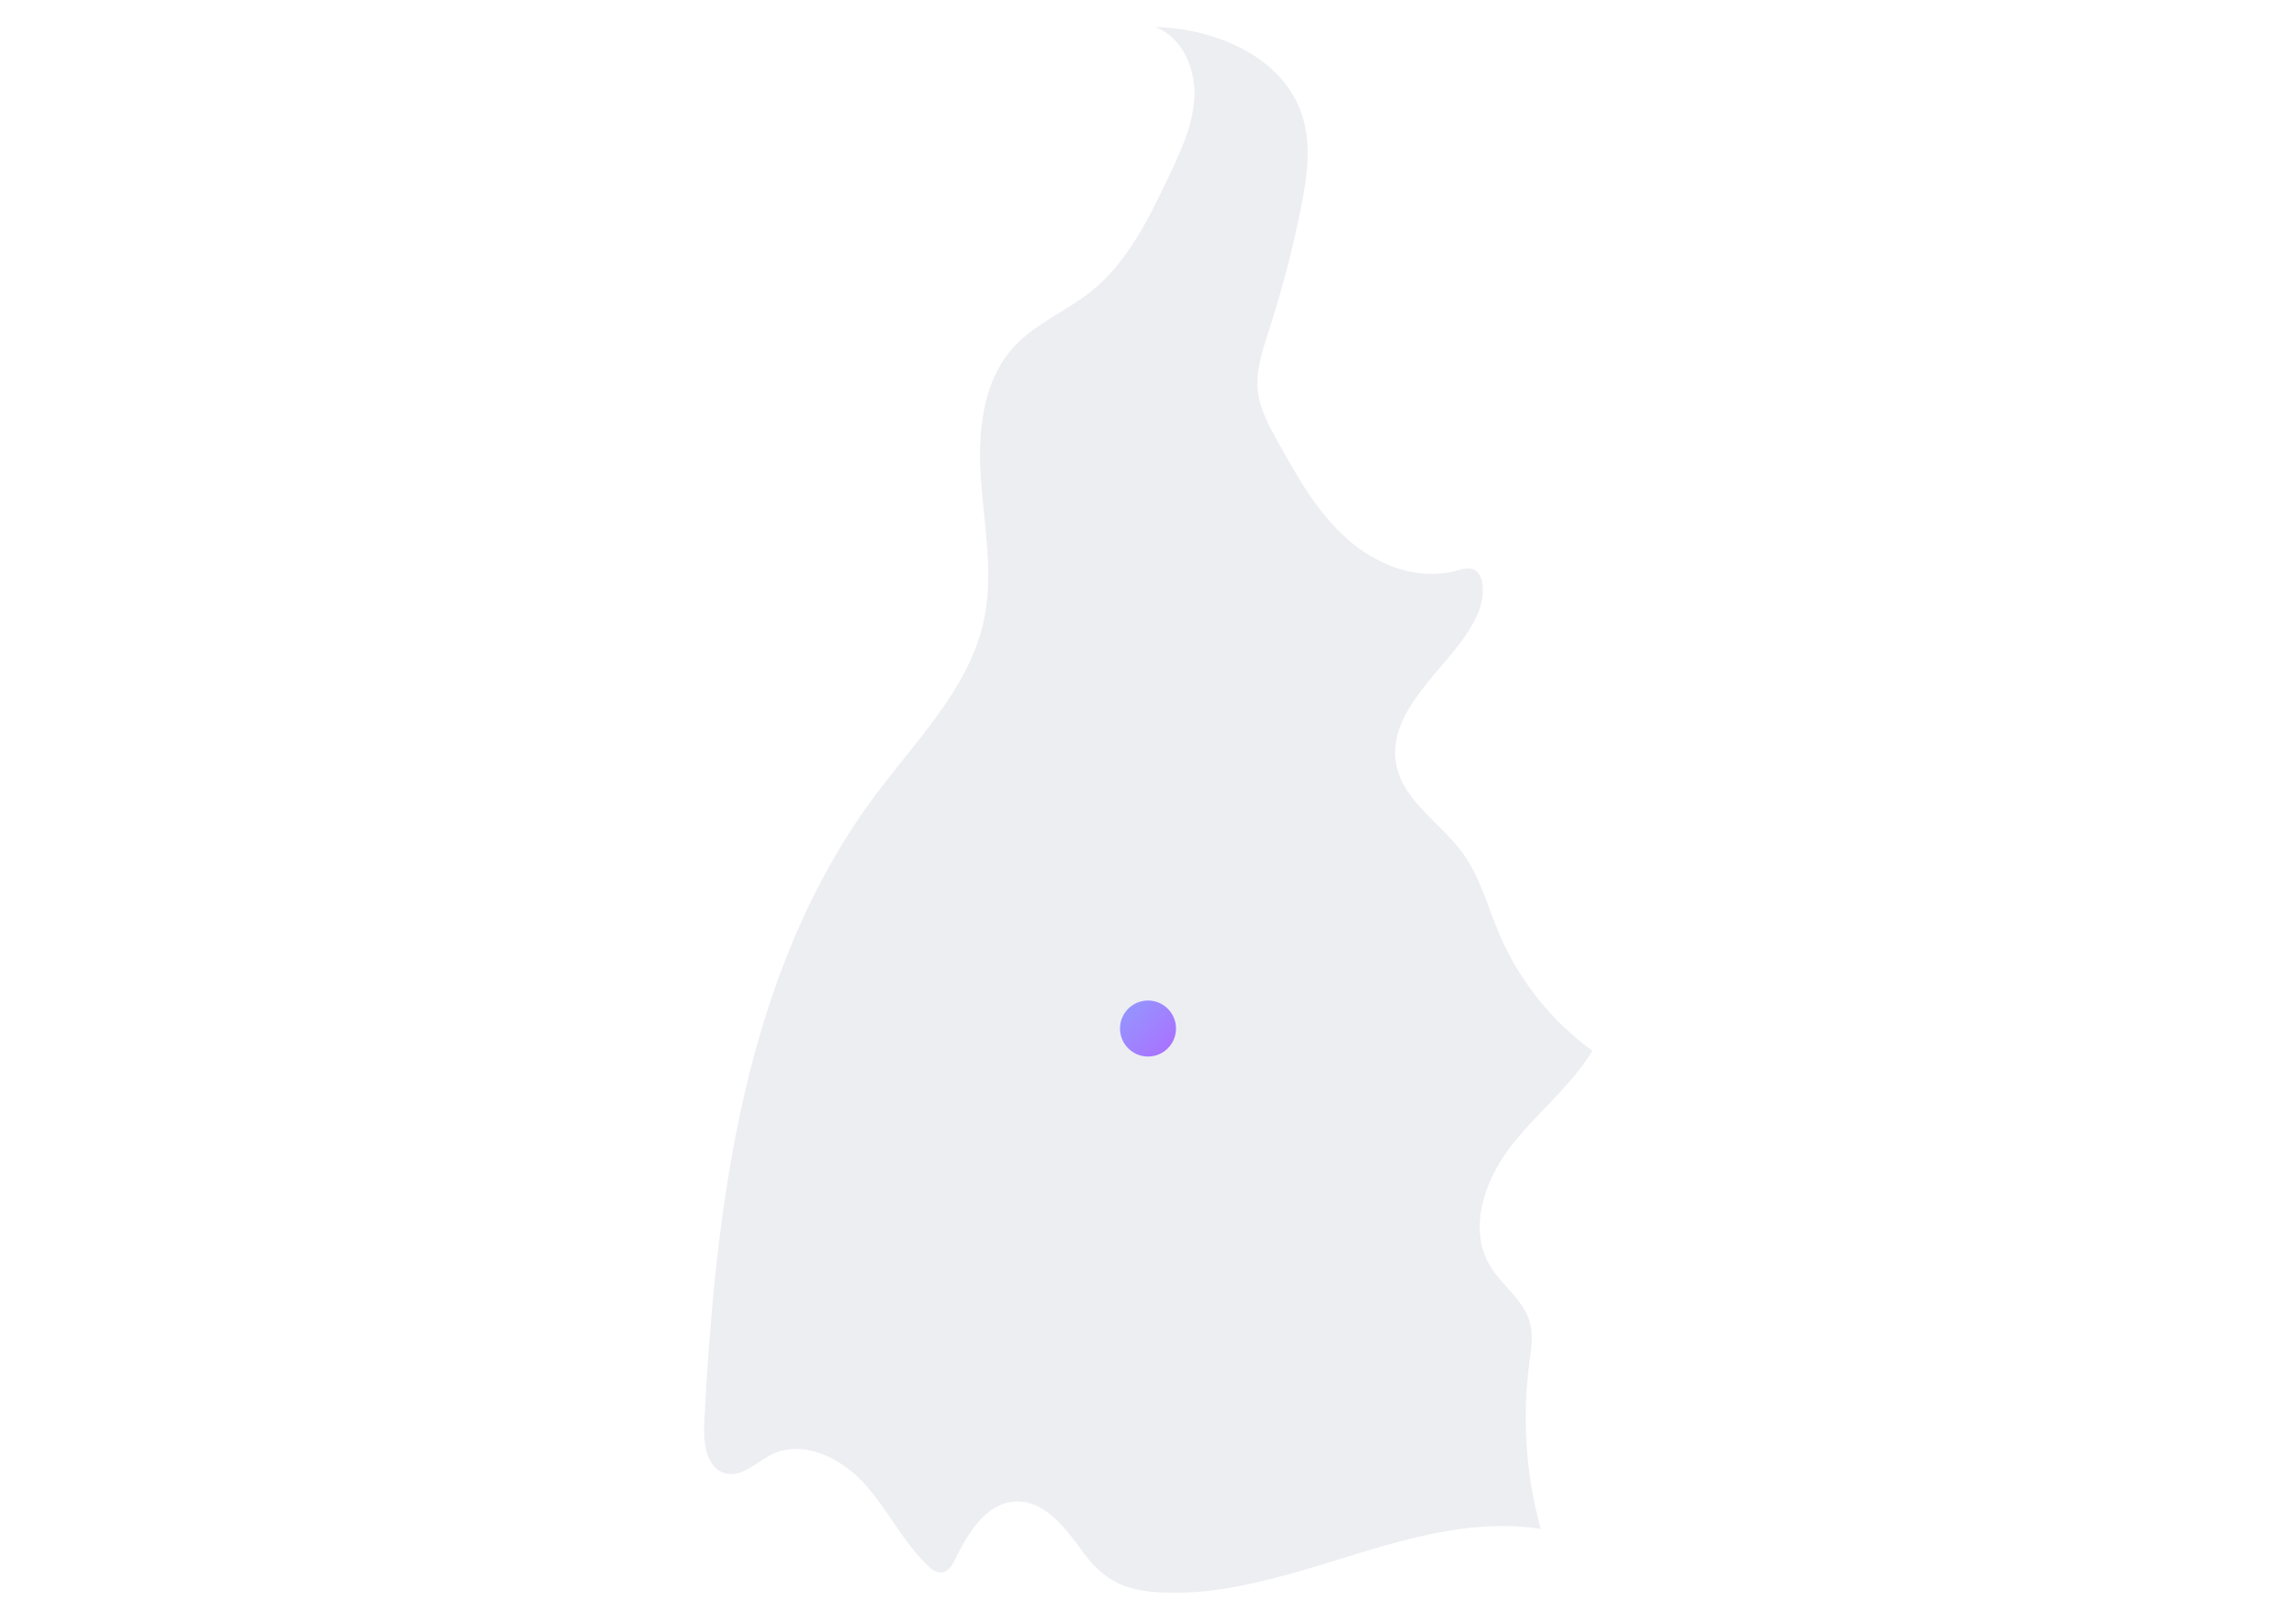 <svg width="328" height="232" viewBox="0 0 328 232" fill="none" xmlns="http://www.w3.org/2000/svg">
<path d="M227.457 150.058C221.642 145.846 217.002 140.013 214.188 133.415C212.529 129.52 211.467 125.309 208.988 121.88C205.857 117.556 200.546 114.518 199.484 109.3C198.515 104.51 201.552 100.429 204.385 96.925C207.218 93.422 212.641 88.204 211.746 83.191C211.616 82.426 211.225 81.662 210.535 81.346C209.771 81.01 208.895 81.29 208.094 81.513C202.503 83.023 196.614 80.693 192.439 76.966C188.19 73.183 185.339 68.132 182.58 63.156C181.295 60.864 179.99 58.479 179.692 55.851C179.375 52.906 180.381 49.999 181.276 47.185C183.102 41.52 184.63 35.761 185.805 29.928C186.718 25.474 187.426 20.759 186.01 16.435C183.307 8.16 173.728 4.079 165.044 3.855C168.808 5.272 170.765 9.651 170.635 13.658C170.504 17.665 168.752 21.43 167.038 25.064C164.149 31.158 161.093 37.457 155.819 41.669C152.296 44.464 147.935 46.197 144.879 49.496C140.332 54.416 139.661 61.74 140.127 68.43C140.593 75.121 141.953 81.867 140.593 88.427C138.58 98.1 131.088 105.517 125.162 113.419C106.283 138.652 102.239 171.769 100.599 203.246C100.45 206.097 100.916 209.806 103.693 210.458C106.041 211.017 108.054 208.837 110.215 207.756C114.651 205.557 120.074 208.185 123.429 211.856C126.783 215.527 128.945 220.149 132.505 223.597C133.064 224.137 133.753 224.678 134.536 224.603C135.486 224.491 136.064 223.522 136.474 222.665C138.3 218.938 140.891 214.689 145.028 214.465C149.315 214.241 152.315 218.416 154.85 221.864C158.521 226.877 162.509 227.529 168.305 227.492C174.157 227.455 179.934 226.038 185.525 224.454C196.707 221.249 208.224 216.552 220.095 218.379C217.99 210.682 217.431 202.556 218.474 194.655C218.735 192.735 219.07 190.778 218.567 188.915C217.691 185.672 214.523 183.622 212.827 180.733C209.752 175.515 212.045 168.694 215.716 163.886C219.387 159.078 224.326 155.276 227.475 150.114L227.457 150.058Z" fill="#EDEEF2"/>
<g filter="url(#filter0_d_723_31178)">
<circle cx="164" cy="142.909" r="4" fill="url(#paint0_linear_723_31178)"/>
</g>
<defs>
<filter id="filter0_d_723_31178" x="150" y="132.909" width="28" height="28" filterUnits="userSpaceOnUse" color-interpolation-filters="sRGB">
<feFlood flood-opacity="0" result="BackgroundImageFix"/>
<feColorMatrix in="SourceAlpha" type="matrix" values="0 0 0 0 0 0 0 0 0 0 0 0 0 0 0 0 0 0 127 0" result="hardAlpha"/>
<feMorphology radius="2" operator="erode" in="SourceAlpha" result="effect1_dropShadow_723_31178"/>
<feOffset dy="4"/>
<feGaussianBlur stdDeviation="6"/>
<feColorMatrix type="matrix" values="0 0 0 0 0.608 0 0 0 0 0.616 0 0 0 0 0.698 0 0 0 0.4 0"/>
<feBlend mode="normal" in2="BackgroundImageFix" result="effect1_dropShadow_723_31178"/>
<feBlend mode="normal" in="SourceGraphic" in2="effect1_dropShadow_723_31178" result="shape"/>
</filter>
<linearGradient id="paint0_linear_723_31178" x1="160" y1="138.909" x2="168" y2="146.909" gradientUnits="userSpaceOnUse">
<stop stop-color="#929AFF"/>
<stop offset="1" stop-color="#AC6DFF"/>
</linearGradient>
</defs>
</svg>
